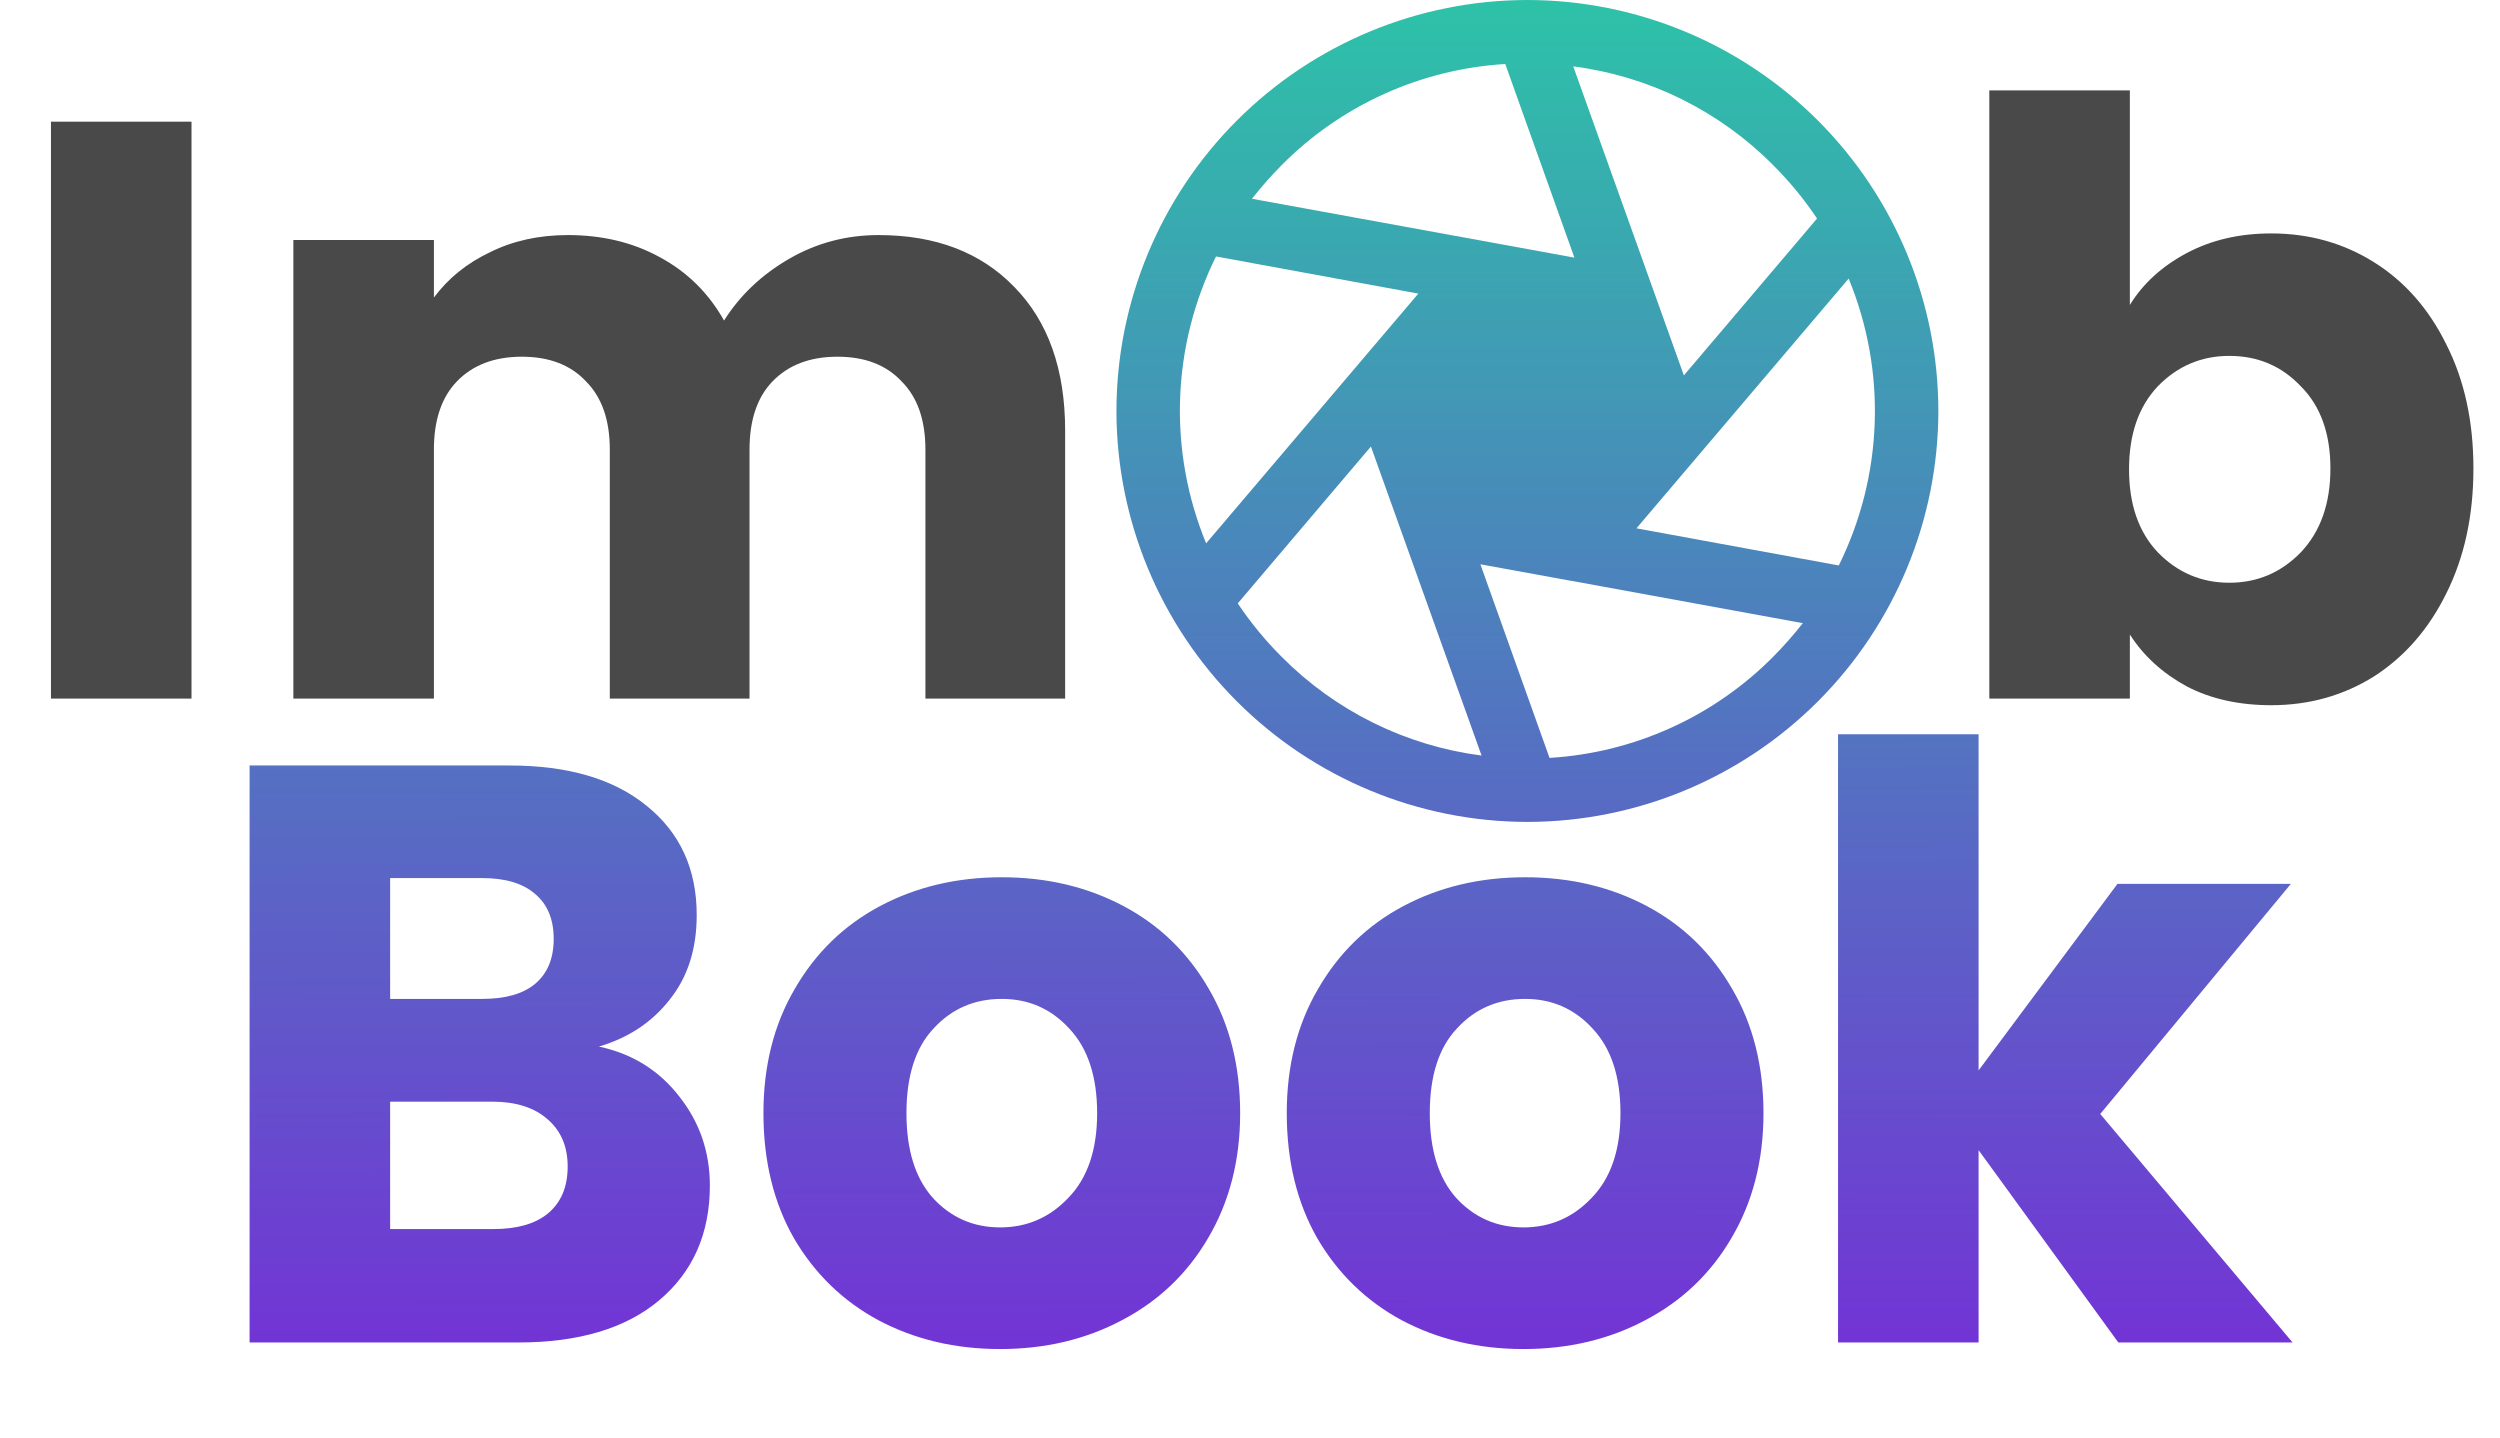 <svg width="365" height="210" viewBox="0 0 365 210" fill="none" xmlns="http://www.w3.org/2000/svg">
<path d="M27.96 17.76V102H7.44V17.76H27.96ZM128.271 34.32C136.591 34.32 143.191 36.84 148.071 41.88C153.031 46.92 155.511 53.92 155.511 62.88V102H135.111V65.64C135.111 61.32 133.951 58 131.631 55.68C129.391 53.28 126.271 52.08 122.271 52.08C118.271 52.08 115.111 53.28 112.791 55.68C110.551 58 109.431 61.32 109.431 65.64V102H89.031V65.64C89.031 61.32 87.871 58 85.551 55.68C83.311 53.28 80.191 52.08 76.191 52.08C72.191 52.08 69.031 53.28 66.711 55.68C64.471 58 63.351 61.32 63.351 65.64V102H42.831V35.04H63.351V43.44C65.431 40.64 68.151 38.44 71.511 36.84C74.871 35.16 78.671 34.32 82.911 34.32C87.951 34.32 92.431 35.4 96.351 37.56C100.351 39.72 103.471 42.8 105.711 46.8C108.031 43.12 111.191 40.12 115.191 37.8C119.191 35.48 123.551 34.32 128.271 34.32Z" fill="#494949"/>
<path d="M283 60C282.985 44.092 276.658 28.839 265.41 17.59C254.161 6.342 238.908 0.015 223 0C207.092 0.015 191.839 6.342 180.59 17.59C169.342 28.839 163.015 44.092 163 60C163.015 75.908 169.342 91.161 180.59 102.41C191.839 113.658 207.092 119.985 223 120H223.058C238.956 119.969 254.194 113.636 265.43 102.389C276.666 91.142 282.985 75.898 283 60ZM177.538 37.442L207.077 42.865L176.096 79.327C173.341 72.645 172.045 65.452 172.294 58.229C172.542 51.006 174.331 43.919 177.538 37.442ZM269.904 40.673C272.659 47.355 273.955 54.548 273.706 61.771C273.458 68.994 271.669 76.081 268.462 82.558L238.923 77.135L269.904 40.673ZM265.288 31.904L245.846 54.808L229.692 9.692C240.758 11.114 251.032 16.19 258.885 24.115C261.271 26.494 263.416 29.103 265.288 31.904ZM219.769 9.346L229.865 37.615L182.788 29.019C184.136 27.303 185.581 25.666 187.115 24.115C195.815 15.346 207.439 10.088 219.769 9.346ZM180.712 88.096L200.154 65.192L216.308 110.308C205.242 108.886 194.968 103.81 187.115 95.885C184.729 93.506 182.584 90.897 180.712 88.096ZM226.231 110.654L216.135 82.385L229.404 84.808H229.462L263.212 90.981C261.864 92.697 260.419 94.334 258.885 95.885C250.185 104.654 238.561 109.912 226.231 110.654Z" fill="url(#paint0_linear_12_39)"/>
<path d="M310.96 44.52C312.88 41.4 315.64 38.88 319.24 36.96C322.84 35.04 326.96 34.08 331.6 34.08C337.12 34.08 342.12 35.48 346.6 38.28C351.08 41.08 354.6 45.08 357.16 50.28C359.8 55.48 361.12 61.52 361.12 68.4C361.12 75.28 359.8 81.36 357.16 86.64C354.6 91.84 351.08 95.88 346.6 98.76C342.12 101.56 337.12 102.96 331.6 102.96C326.88 102.96 322.76 102.04 319.24 100.2C315.72 98.28 312.96 95.76 310.96 92.64V102H290.44V13.2H310.96V44.52ZM340.24 68.4C340.24 63.28 338.8 59.28 335.92 56.4C333.12 53.44 329.64 51.96 325.48 51.96C321.4 51.96 317.92 53.44 315.04 56.4C312.24 59.36 310.84 63.4 310.84 68.52C310.84 73.64 312.24 77.68 315.04 80.64C317.92 83.6 321.4 85.08 325.48 85.08C329.56 85.08 333.04 83.6 335.92 80.64C338.8 77.6 340.24 73.52 340.24 68.4Z" fill="#494949"/>
<path d="M87.44 152.8C92.32 153.84 96.24 156.28 99.2 160.12C102.16 163.88 103.64 168.2 103.64 173.08C103.64 180.12 101.16 185.72 96.2 189.88C91.32 193.96 84.48 196 75.68 196H36.44V111.76H74.36C82.92 111.76 89.6 113.72 94.4 117.64C99.28 121.56 101.72 126.88 101.72 133.6C101.72 138.56 100.4 142.68 97.76 145.96C95.2 149.24 91.76 151.52 87.44 152.8ZM56.96 145.84H70.4C73.76 145.84 76.32 145.12 78.08 143.68C79.92 142.16 80.84 139.96 80.84 137.08C80.84 134.2 79.92 132 78.08 130.48C76.32 128.96 73.76 128.2 70.4 128.2H56.96V145.84ZM72.08 179.44C75.52 179.44 78.16 178.68 80 177.16C81.92 175.56 82.88 173.28 82.88 170.32C82.88 167.36 81.88 165.04 79.88 163.36C77.96 161.68 75.28 160.84 71.84 160.84H56.96V179.44H72.08ZM146.022 196.96C139.462 196.96 133.542 195.56 128.262 192.76C123.062 189.96 118.942 185.96 115.902 180.76C112.942 175.56 111.462 169.48 111.462 162.52C111.462 155.64 112.982 149.6 116.022 144.4C119.062 139.12 123.222 135.08 128.502 132.28C133.782 129.48 139.702 128.08 146.262 128.08C152.822 128.08 158.742 129.48 164.022 132.28C169.302 135.08 173.462 139.12 176.502 144.4C179.542 149.6 181.062 155.64 181.062 162.52C181.062 169.4 179.502 175.48 176.382 180.76C173.342 185.96 169.142 189.96 163.782 192.76C158.502 195.56 152.582 196.96 146.022 196.96ZM146.022 179.2C149.942 179.2 153.262 177.76 155.982 174.88C158.782 172 160.182 167.88 160.182 162.52C160.182 157.16 158.822 153.04 156.102 150.16C153.462 147.28 150.182 145.84 146.262 145.84C142.262 145.84 138.942 147.28 136.302 150.16C133.662 152.96 132.342 157.08 132.342 162.52C132.342 167.88 133.622 172 136.182 174.88C138.822 177.76 142.102 179.2 146.022 179.2ZM222.428 196.96C215.868 196.96 209.948 195.56 204.668 192.76C199.468 189.96 195.348 185.96 192.308 180.76C189.348 175.56 187.868 169.48 187.868 162.52C187.868 155.64 189.388 149.6 192.428 144.4C195.468 139.12 199.628 135.08 204.908 132.28C210.188 129.48 216.108 128.08 222.668 128.08C229.228 128.08 235.148 129.48 240.428 132.28C245.708 135.08 249.868 139.12 252.908 144.4C255.948 149.6 257.468 155.64 257.468 162.52C257.468 169.4 255.908 175.48 252.788 180.76C249.748 185.96 245.548 189.96 240.188 192.76C234.908 195.56 228.988 196.96 222.428 196.96ZM222.428 179.2C226.348 179.2 229.668 177.76 232.388 174.88C235.188 172 236.588 167.88 236.588 162.52C236.588 157.16 235.228 153.04 232.508 150.16C229.868 147.28 226.588 145.84 222.668 145.84C218.668 145.84 215.348 147.28 212.708 150.16C210.068 152.96 208.748 157.08 208.748 162.52C208.748 167.88 210.028 172 212.588 174.88C215.228 177.76 218.508 179.2 222.428 179.2ZM309.274 196L288.874 167.92V196H268.354V107.2H288.874V156.28L309.154 129.04H334.474L306.634 162.64L334.714 196H309.274Z" fill="url(#paint1_linear_12_39)"/>
<defs>
<linearGradient id="paint0_linear_12_39" x1="223" y1="0" x2="223" y2="205" gradientUnits="userSpaceOnUse">
<stop stop-color="#2DC2A8"/>
<stop offset="1" stop-color="#772AD8"/>
</linearGradient>
<linearGradient id="paint1_linear_12_39" x1="182" y1="-1" x2="182.5" y2="210" gradientUnits="userSpaceOnUse">
<stop stop-color="#2DC2A8"/>
<stop offset="1" stop-color="#772AD8"/>
</linearGradient>
</defs>
</svg>
